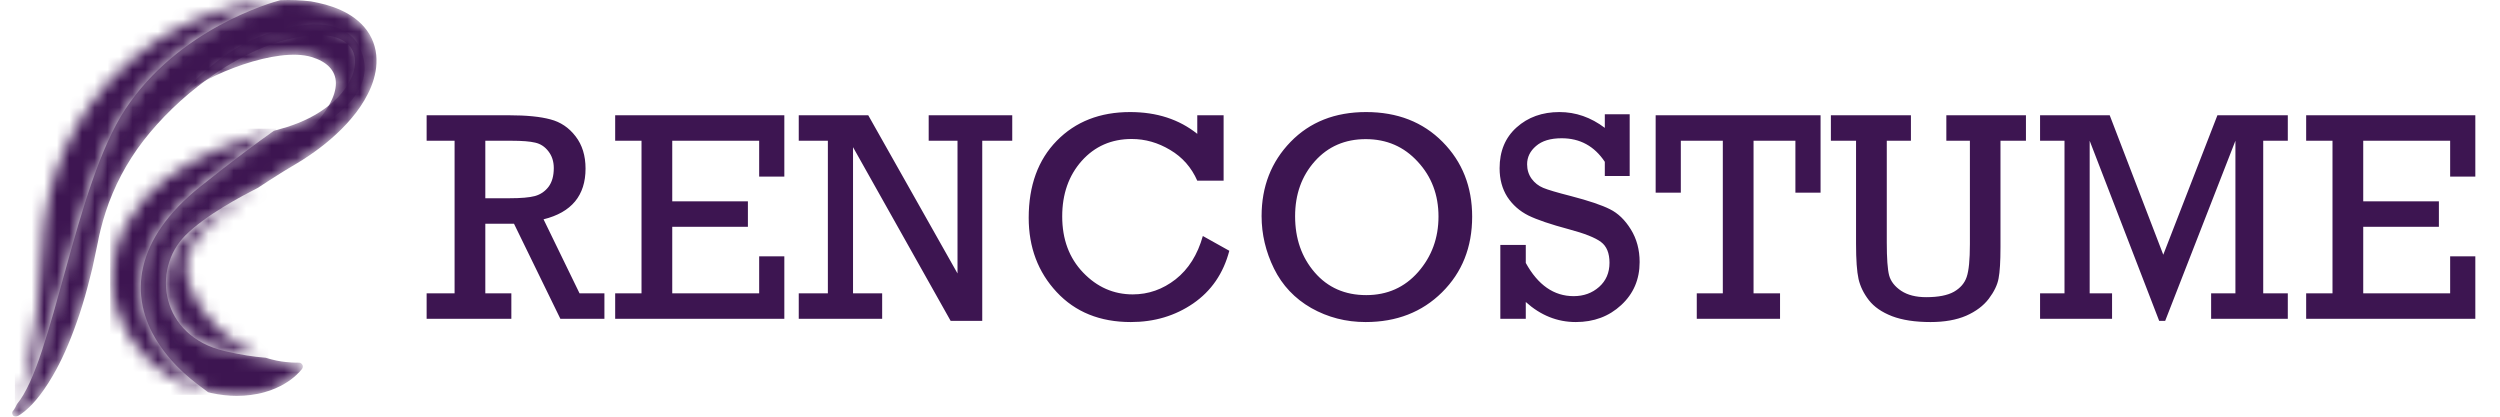<svg width="198" height="33" viewBox="0 0 198 33" fill="none" xmlns="http://www.w3.org/2000/svg">
<mask id="mask0_375_396" style="mask-type:luminance" maskUnits="userSpaceOnUse" x="14" y="1" width="15" height="10">
<path d="M14.211 7.698C16.472 5.844 21.951 3.696 24.666 4.513C27.115 5.25 27.491 7.317 24.336 10.502C24.336 10.502 29.563 8.221 28.81 4.703C28.056 1.186 24.053 1.519 20.475 2.945C16.895 4.371 14.211 7.698 14.211 7.698Z" fill="white"/>
</mask>
<g mask="url(#mask0_375_396)">
<path d="M14.211 7.698C16.472 5.844 21.951 3.696 24.666 4.513C27.115 5.25 27.491 7.317 24.336 10.502C24.336 10.502 29.563 8.221 28.81 4.703C28.056 1.186 24.053 1.519 20.475 2.945C16.895 4.371 14.211 7.698 14.211 7.698Z" fill="#3D1551"/>
</g>
<mask id="mask1_375_396" style="mask-type:luminance" maskUnits="userSpaceOnUse" x="0" y="0" width="30" height="33">
<path d="M1.245 33C1.16 33 1.075 32.961 1.019 32.887C0.925 32.761 0.95 32.582 1.075 32.487C1.075 32.487 1.075 32.487 1.075 32.487C1.073 32.487 1.096 32.466 1.111 32.437C1.13 32.406 1.157 32.358 1.193 32.296C1.236 32.222 1.289 32.122 1.348 31.998C4.189 28.604 5.919 14.714 9.926 8.649C14.119 2.301 21.437 0.218 22.198 0.015C20.854 0.072 19.536 0.291 18.258 0.625C19.731 0.24 21.257 0.007 22.815 0C22.833 0 22.851 0 22.868 0C23.243 0 23.62 0.017 23.997 0.046C24.195 0.06 24.393 0.082 24.591 0.104C24.646 0.108 24.625 0.109 24.646 0.111L24.678 0.118L24.744 0.131L24.874 0.156L25.184 0.219C25.99 0.39 26.786 0.652 27.549 1.084C27.926 1.306 28.293 1.568 28.617 1.893C28.942 2.216 29.224 2.599 29.426 3.022C29.63 3.444 29.751 3.901 29.799 4.35C29.842 4.8 29.822 5.245 29.744 5.664C29.593 6.508 29.259 7.262 28.858 7.943C28.655 8.283 28.436 8.608 28.201 8.917C27.964 9.225 27.712 9.517 27.456 9.801C26.415 10.926 25.221 11.86 23.965 12.663C23.654 12.861 23.318 13.057 23.037 13.225L22.6 13.487L22.182 13.746C21.625 14.095 21.074 14.447 20.542 14.802C20.517 14.819 20.492 14.836 20.467 14.853C19.13 15.542 16.294 17.026 14.682 18.646C11.988 21.352 12.704 26.615 17.79 27.803C19.031 28.093 20.105 28.261 21.045 28.332C21.651 28.528 22.198 28.626 22.634 28.67C22.953 28.705 23.212 28.716 23.389 28.718C23.412 28.718 23.434 28.718 23.454 28.718C23.51 28.718 23.557 28.719 23.59 28.72C23.637 28.72 23.66 28.721 23.66 28.721L23.684 28.721C23.854 28.724 23.989 28.865 23.986 29.035C23.985 29.11 23.957 29.178 23.913 29.231C23.913 29.231 23.897 29.25 23.865 29.288C23.833 29.326 23.785 29.384 23.717 29.456C23.581 29.597 23.375 29.811 23.063 30.043C22.752 30.275 22.337 30.537 21.804 30.763C21.671 30.822 21.531 30.872 21.383 30.928C21.236 30.978 21.081 31.028 20.92 31.071C20.596 31.166 20.245 31.23 19.869 31.282C19.522 31.329 19.152 31.354 18.765 31.354C17.491 31.354 16.026 31.079 14.535 30.374C15.196 30.686 15.852 30.913 16.488 31.07C15.411 30.268 13.813 29.14 12.516 27.138C10.114 23.431 10.679 18.915 15.86 14.78C18.467 12.699 20.405 11.268 21.688 10.36L21.809 10.326C22.149 10.228 22.436 10.152 22.739 10.058C23.931 9.679 25.1 9.124 26.081 8.328C26.328 8.132 26.558 7.918 26.773 7.691C26.99 7.466 27.191 7.228 27.365 6.975C27.714 6.472 27.977 5.916 28.074 5.362C28.174 4.81 28.099 4.275 27.846 3.866C27.597 3.453 27.168 3.158 26.654 2.983C26.244 2.843 25.776 2.787 25.303 2.787C25.185 2.787 25.066 2.79 24.948 2.797L24.731 2.816L24.599 2.827L24.532 2.833L24.499 2.836C24.498 2.837 24.455 2.836 24.488 2.839C24.334 2.852 24.182 2.865 24.028 2.885C23.72 2.925 23.413 2.979 23.107 3.046C21.881 3.315 20.688 3.779 19.564 4.342C18.442 4.911 17.379 5.567 16.395 6.29C15.408 7.01 14.49 7.782 13.651 8.595C12.81 9.407 12.044 10.257 11.36 11.138C10.679 12.02 10.092 12.941 9.597 13.881C9.105 14.822 8.697 15.779 8.385 16.74C8.226 17.22 8.088 17.699 7.971 18.178C7.938 18.3 7.916 18.406 7.889 18.52L7.849 18.687C7.836 18.739 7.824 18.817 7.81 18.88L7.772 19.08L7.752 19.18L7.742 19.229L7.737 19.254C7.736 19.256 7.736 19.257 7.736 19.257C7.736 19.257 7.736 19.252 7.737 19.248C7.737 19.243 7.738 19.238 7.737 19.238C7.737 19.238 7.737 19.241 7.736 19.25C7.707 19.386 7.679 19.522 7.651 19.657C7.537 20.194 7.425 20.721 7.316 21.235C7.192 21.748 7.065 22.25 6.935 22.736C6.812 23.221 6.665 23.694 6.528 24.152C6.39 24.609 6.248 25.051 6.091 25.478C5.496 27.184 4.84 28.636 4.169 29.775C3.713 30.561 3.259 31.198 2.849 31.682C2.663 31.901 2.486 32.089 2.323 32.245C2.059 32.497 1.844 32.674 1.679 32.782C1.603 32.835 1.528 32.881 1.48 32.909C1.432 32.938 1.417 32.94 1.415 32.943C1.364 32.981 1.304 33 1.245 33ZM14.516 30.364C14.515 30.364 14.514 30.363 14.512 30.363C14.514 30.363 14.515 30.364 14.516 30.364ZM14.506 30.36C14.505 30.359 14.505 30.359 14.504 30.359C14.505 30.359 14.505 30.359 14.506 30.36ZM9.84 18.113C9.84 18.113 9.845 18.102 9.871 18.041C9.845 18.102 9.84 18.113 9.84 18.113ZM17.588 16.938C17.591 16.936 17.594 16.933 17.598 16.93C17.595 16.933 17.591 16.936 17.588 16.938ZM17.657 16.883C17.658 16.882 17.658 16.881 17.659 16.881C17.658 16.881 17.658 16.882 17.657 16.883Z" fill="white"/>
</mask>
<g mask="url(#mask1_375_396)">
<path d="M1.245 33C1.16 33 1.075 32.961 1.019 32.887C0.925 32.761 0.95 32.582 1.075 32.487C1.075 32.487 1.075 32.487 1.075 32.487C1.073 32.487 1.096 32.466 1.111 32.437C1.13 32.406 1.157 32.358 1.193 32.296C1.236 32.222 1.289 32.122 1.348 31.998C4.189 28.604 5.919 14.714 9.926 8.649C14.119 2.301 21.437 0.218 22.198 0.015C20.854 0.072 19.536 0.291 18.258 0.625C19.731 0.24 21.257 0.007 22.815 0C22.833 0 22.851 0 22.868 0C23.243 0 23.62 0.017 23.997 0.046C24.195 0.06 24.393 0.082 24.591 0.104C24.646 0.108 24.625 0.109 24.646 0.111L24.678 0.118L24.744 0.131L24.874 0.156L25.184 0.219C25.99 0.39 26.786 0.652 27.549 1.084C27.926 1.306 28.293 1.568 28.617 1.893C28.942 2.216 29.224 2.599 29.426 3.022C29.63 3.444 29.751 3.901 29.799 4.35C29.842 4.8 29.822 5.245 29.744 5.664C29.593 6.508 29.259 7.262 28.858 7.943C28.655 8.283 28.436 8.608 28.201 8.917C27.964 9.225 27.712 9.517 27.456 9.801C26.415 10.926 25.221 11.86 23.965 12.663C23.654 12.861 23.318 13.057 23.037 13.225L22.6 13.487L22.182 13.746C21.625 14.095 21.074 14.447 20.542 14.802C20.517 14.819 20.492 14.836 20.467 14.853C19.13 15.542 16.294 17.026 14.682 18.646C11.988 21.352 12.704 26.615 17.79 27.803C19.031 28.093 20.105 28.261 21.045 28.332C21.651 28.528 22.198 28.626 22.634 28.67C22.953 28.705 23.212 28.716 23.389 28.718C23.412 28.718 23.434 28.718 23.454 28.718C23.51 28.718 23.557 28.719 23.59 28.72C23.637 28.72 23.66 28.721 23.66 28.721L23.684 28.721C23.854 28.724 23.989 28.865 23.986 29.035C23.985 29.11 23.957 29.178 23.913 29.231C23.913 29.231 23.897 29.25 23.865 29.288C23.833 29.326 23.785 29.384 23.717 29.456C23.581 29.597 23.375 29.811 23.063 30.043C22.752 30.275 22.337 30.537 21.804 30.763C21.671 30.822 21.531 30.872 21.383 30.928C21.236 30.978 21.081 31.028 20.92 31.071C20.596 31.166 20.245 31.23 19.869 31.282C19.522 31.329 19.152 31.354 18.765 31.354C17.491 31.354 16.026 31.079 14.535 30.374C15.196 30.686 15.852 30.913 16.488 31.07C15.411 30.268 13.813 29.14 12.516 27.138C10.114 23.431 10.679 18.915 15.86 14.78C18.467 12.699 20.405 11.268 21.688 10.36L21.809 10.326C22.149 10.228 22.436 10.152 22.739 10.058C23.931 9.679 25.1 9.124 26.081 8.328C26.328 8.132 26.558 7.918 26.773 7.691C26.99 7.466 27.191 7.228 27.365 6.975C27.714 6.472 27.977 5.916 28.074 5.362C28.174 4.81 28.099 4.275 27.846 3.866C27.597 3.453 27.168 3.158 26.654 2.983C26.244 2.843 25.776 2.787 25.303 2.787C25.185 2.787 25.066 2.79 24.948 2.797L24.731 2.816L24.599 2.827L24.532 2.833L24.499 2.836C24.498 2.837 24.455 2.836 24.488 2.839C24.334 2.852 24.182 2.865 24.028 2.885C23.72 2.925 23.413 2.979 23.107 3.046C21.881 3.315 20.688 3.779 19.564 4.342C18.442 4.911 17.379 5.567 16.395 6.29C15.408 7.01 14.49 7.782 13.651 8.595C12.81 9.407 12.044 10.257 11.36 11.138C10.679 12.02 10.092 12.941 9.597 13.881C9.105 14.822 8.697 15.779 8.385 16.74C8.226 17.22 8.088 17.699 7.971 18.178C7.938 18.3 7.916 18.406 7.889 18.52L7.849 18.687C7.836 18.739 7.824 18.817 7.81 18.88L7.772 19.08L7.752 19.18L7.742 19.229L7.737 19.254C7.736 19.256 7.736 19.257 7.736 19.257C7.736 19.257 7.736 19.252 7.737 19.248C7.737 19.243 7.738 19.238 7.737 19.238C7.737 19.238 7.737 19.241 7.736 19.25C7.707 19.386 7.679 19.522 7.651 19.657C7.537 20.194 7.425 20.721 7.316 21.235C7.192 21.748 7.065 22.25 6.935 22.736C6.812 23.221 6.665 23.694 6.528 24.152C6.39 24.609 6.248 25.051 6.091 25.478C5.496 27.184 4.84 28.636 4.169 29.775C3.713 30.561 3.259 31.198 2.849 31.682C2.663 31.901 2.486 32.089 2.323 32.245C2.059 32.497 1.844 32.674 1.679 32.782C1.603 32.835 1.528 32.881 1.48 32.909C1.432 32.938 1.417 32.94 1.415 32.943C1.364 32.981 1.304 33 1.245 33ZM14.516 30.364C14.515 30.364 14.514 30.363 14.512 30.363C14.514 30.363 14.515 30.364 14.516 30.364ZM14.506 30.36C14.505 30.359 14.505 30.359 14.504 30.359C14.505 30.359 14.505 30.359 14.506 30.36ZM9.84 18.113C9.84 18.113 9.845 18.102 9.871 18.041C9.845 18.102 9.84 18.113 9.84 18.113ZM17.588 16.938C17.591 16.936 17.594 16.933 17.598 16.93C17.595 16.933 17.591 16.936 17.588 16.938ZM17.657 16.883C17.658 16.882 17.658 16.881 17.659 16.881C17.658 16.881 17.658 16.882 17.657 16.883Z" fill="#3D1551"/>
</g>
<mask id="mask2_375_396" style="mask-type:luminance" maskUnits="userSpaceOnUse" x="1" y="0" width="22" height="32">
<path d="M1.348 31.998C1.386 31.919 1.426 31.831 1.469 31.734C1.48 31.709 1.491 31.683 1.502 31.657C1.747 31.076 2.035 30.183 2.286 29.013C2.538 27.844 2.762 26.4 2.945 24.732C3.121 23.061 3.282 21.174 3.39 19.097C3.398 18.968 3.407 18.838 3.415 18.707C3.427 18.563 3.439 18.419 3.45 18.273C3.457 18.202 3.459 18.144 3.469 18.062L3.496 17.823C3.515 17.666 3.532 17.499 3.555 17.35C3.632 16.736 3.754 16.116 3.895 15.487C4.184 14.231 4.61 12.954 5.18 11.699C6.319 9.193 8.035 6.765 10.284 4.823C12.524 2.873 15.267 1.418 18.228 0.633C18.233 0.632 18.238 0.63 18.242 0.629C18.242 0.629 18.243 0.629 18.243 0.629C18.248 0.628 18.253 0.626 18.258 0.625C18.258 0.625 18.258 0.625 18.258 0.625C19.536 0.291 20.854 0.072 22.198 0.016C21.437 0.218 14.119 2.301 9.926 8.649C5.92 14.714 4.189 28.604 1.348 31.998Z" fill="white"/>
</mask>
<g mask="url(#mask2_375_396)">
<rect x="1.18" y="-0.185" width="21.203" height="32.375" fill="#3D1551"/>
</g>
<mask id="mask3_375_396" style="mask-type:luminance" maskUnits="userSpaceOnUse" x="8" y="10" width="14" height="22">
<path d="M16.489 31.07C15.852 30.913 15.196 30.687 14.535 30.374C14.535 30.374 14.535 30.374 14.535 30.374C14.533 30.372 14.531 30.372 14.528 30.37C14.527 30.37 14.526 30.37 14.525 30.369C14.524 30.368 14.522 30.368 14.521 30.367C14.519 30.366 14.517 30.365 14.516 30.365C14.515 30.364 14.514 30.364 14.512 30.363C14.51 30.362 14.508 30.361 14.506 30.36C14.506 30.36 14.505 30.359 14.504 30.359C14.501 30.358 14.499 30.356 14.496 30.355C14.007 30.121 13.514 29.846 13.034 29.509C12.792 29.344 12.552 29.165 12.313 28.974C12.078 28.778 11.845 28.571 11.616 28.348C10.709 27.456 9.869 26.301 9.351 24.847C9.04 23.992 8.866 23.022 8.866 22.029C8.866 21.349 8.948 20.657 9.124 19.985C9.174 19.778 9.235 19.574 9.301 19.373C9.332 19.271 9.371 19.173 9.408 19.074C9.448 18.971 9.478 18.886 9.528 18.768L9.672 18.436C9.7 18.371 9.713 18.351 9.731 18.316L9.783 18.218L9.835 18.12C9.836 18.12 9.836 18.12 9.836 18.12C9.836 18.119 9.836 18.118 9.836 18.118C9.839 18.112 9.84 18.11 9.84 18.11C9.84 18.11 9.84 18.111 9.84 18.112C9.84 18.113 9.84 18.113 9.84 18.113C9.84 18.113 9.845 18.103 9.871 18.042C9.872 18.041 9.872 18.04 9.873 18.038C9.873 18.038 9.873 18.038 9.873 18.038C9.874 18.037 9.874 18.036 9.874 18.035C9.874 18.035 9.875 18.035 9.875 18.034L9.891 18.001L9.925 17.935C9.97 17.846 10.014 17.758 10.063 17.67C10.441 16.961 10.924 16.274 11.458 15.681C11.992 15.084 12.571 14.568 13.165 14.12C13.756 13.665 14.371 13.283 14.991 12.935C16.237 12.246 17.52 11.714 18.829 11.253C19.485 11.025 20.144 10.816 20.812 10.616L21.317 10.466L21.688 10.361C20.405 11.269 18.467 12.699 15.86 14.78C10.68 18.916 10.114 23.431 12.516 27.138C13.813 29.14 15.411 30.268 16.489 31.07Z" fill="white"/>
</mask>
<g mask="url(#mask3_375_396)">
<rect x="8.727" y="10.192" width="13.147" height="21.079" fill="#3D1551"/>
</g>
<mask id="mask4_375_396" style="mask-type:luminance" maskUnits="userSpaceOnUse" x="17" y="14" width="5" height="15">
<path d="M21.053 28.333C21.05 28.333 21.048 28.333 21.045 28.332C20.767 28.243 20.477 28.133 20.179 27.998C20.48 28.134 20.772 28.243 21.053 28.333ZM17.608 16.922C17.609 16.921 17.61 16.921 17.61 16.92C17.61 16.921 17.609 16.921 17.608 16.922ZM17.618 16.914C17.62 16.912 17.622 16.911 17.623 16.91C17.622 16.911 17.62 16.912 17.618 16.914ZM17.669 16.873C18.512 16.198 19.465 15.525 20.467 14.853C20.467 14.853 20.468 14.852 20.469 14.852C19.466 15.524 18.512 16.197 17.669 16.873Z" fill="white"/>
</mask>
<g mask="url(#mask4_375_396)">
<path d="M21.053 28.333C21.05 28.333 21.048 28.333 21.045 28.332C20.767 28.243 20.477 28.133 20.179 27.998C20.48 28.134 20.772 28.243 21.053 28.333ZM17.608 16.922C17.609 16.921 17.61 16.921 17.61 16.92C17.61 16.921 17.609 16.921 17.608 16.922ZM17.618 16.914C17.62 16.912 17.622 16.911 17.623 16.91C17.622 16.911 17.62 16.912 17.618 16.914ZM17.669 16.873C18.512 16.198 19.465 15.525 20.467 14.853C20.467 14.853 20.468 14.852 20.469 14.852C19.466 15.524 18.512 16.197 17.669 16.873Z" fill="#3D1551"/>
</g>
<mask id="mask5_375_396" style="mask-type:luminance" maskUnits="userSpaceOnUse" x="13" y="14" width="9" height="15">
<path d="M21.046 28.332C20.105 28.261 19.031 28.093 17.791 27.803C12.704 26.615 11.988 21.352 14.682 18.646C16.294 17.026 19.13 15.542 20.467 14.853C19.465 15.525 18.512 16.197 17.669 16.873H17.669C17.666 16.875 17.662 16.878 17.659 16.881C17.658 16.881 17.658 16.882 17.657 16.882C17.655 16.884 17.652 16.887 17.649 16.889C17.648 16.89 17.647 16.89 17.646 16.891C17.644 16.893 17.641 16.895 17.639 16.897C17.637 16.898 17.636 16.899 17.635 16.901C17.633 16.902 17.631 16.904 17.629 16.905C17.627 16.907 17.625 16.908 17.623 16.91C17.622 16.911 17.62 16.912 17.619 16.913C17.616 16.916 17.613 16.918 17.611 16.92C17.61 16.921 17.609 16.921 17.608 16.922C17.606 16.924 17.603 16.926 17.601 16.928C17.6 16.929 17.599 16.929 17.598 16.93C17.595 16.933 17.591 16.935 17.588 16.938C16.703 17.649 15.947 18.36 15.47 19.047C15.227 19.391 15.054 19.721 14.916 20.079C14.897 20.122 14.881 20.169 14.865 20.215L14.852 20.249L14.846 20.266C14.846 20.266 14.847 20.265 14.847 20.264C14.847 20.264 14.847 20.263 14.848 20.262C14.848 20.261 14.849 20.26 14.849 20.259C14.85 20.258 14.85 20.257 14.851 20.256C14.851 20.255 14.851 20.254 14.851 20.253C14.852 20.252 14.852 20.252 14.852 20.251C14.866 20.219 14.871 20.21 14.871 20.21C14.871 20.21 14.869 20.215 14.867 20.221C14.866 20.223 14.866 20.223 14.866 20.224C14.864 20.229 14.862 20.233 14.863 20.233C14.863 20.233 14.863 20.233 14.863 20.233C14.863 20.233 14.863 20.233 14.863 20.233C14.863 20.233 14.863 20.232 14.863 20.232C14.864 20.232 14.864 20.231 14.864 20.231L14.832 20.337L14.8 20.443C14.791 20.473 14.778 20.512 14.778 20.524C14.778 20.526 14.778 20.527 14.779 20.528C14.778 20.555 14.777 20.582 14.775 20.609L14.763 20.719C14.758 20.759 14.752 20.799 14.75 20.839C14.743 20.917 14.738 20.994 14.737 21.07C14.737 21.082 14.737 21.094 14.737 21.106C14.737 21.698 14.87 22.206 15.066 22.755C15.469 23.864 16.277 25.075 17.232 25.981C18.184 26.901 19.225 27.566 20.172 27.994C20.174 27.995 20.177 27.997 20.179 27.998C20.179 27.998 20.179 27.998 20.179 27.998C20.477 28.132 20.767 28.243 21.046 28.332Z" fill="white"/>
</mask>
<g mask="url(#mask5_375_396)">
<rect x="11.865" y="14.705" width="9.395" height="13.783" fill="#3D1551"/>
</g>
<path d="M36.003 23.234V11.147H33.789V9.13H40.337C41.705 9.13 42.79 9.238 43.594 9.455C44.397 9.663 45.062 10.111 45.587 10.799C46.113 11.479 46.375 12.329 46.375 13.349C46.375 15.481 45.267 16.822 43.049 17.37L45.9 23.234H47.87V25.251H44.382L40.708 17.718H38.437V23.234H40.499V25.251H33.789V23.234H36.003ZM38.437 15.701H40.337C41.257 15.701 41.933 15.643 42.365 15.527C42.806 15.404 43.165 15.16 43.443 14.797C43.721 14.426 43.86 13.932 43.86 13.314C43.86 12.788 43.717 12.344 43.432 11.981C43.153 11.618 42.806 11.39 42.389 11.297C41.979 11.197 41.349 11.147 40.499 11.147H38.437V15.701ZM50.808 23.234V11.147H48.722V9.13H62.119V13.986H60.126V11.147H53.242V15.945H59.234V17.961H53.242V23.234H60.126V20.302H62.119V25.251H48.722V23.234H50.808ZM65.567 23.234V11.147H63.261V9.13H68.766L75.835 21.658V11.147H73.552V9.13H80.17V11.147H77.794V25.413H75.291L67.56 11.656V23.234H69.867V25.251H63.261V23.234H65.567ZM95.265 18.691L97.362 19.862C96.891 21.654 95.937 23.045 94.5 24.034C93.07 25.015 91.425 25.506 89.563 25.506C87.121 25.506 85.163 24.714 83.687 23.13C82.211 21.546 81.473 19.588 81.473 17.254C81.473 14.697 82.215 12.661 83.698 11.147C85.182 9.632 87.117 8.875 89.505 8.875C91.614 8.875 93.387 9.451 94.824 10.602V9.13H96.91V14.31H94.824C94.361 13.26 93.646 12.448 92.68 11.877C91.715 11.297 90.699 11.008 89.632 11.008C88.025 11.008 86.704 11.587 85.669 12.746C84.641 13.905 84.127 15.369 84.127 17.138C84.127 18.954 84.68 20.438 85.785 21.589C86.889 22.74 88.199 23.316 89.713 23.316C90.957 23.316 92.089 22.918 93.109 22.122C94.129 21.318 94.848 20.175 95.265 18.691ZM99.918 17.115C99.918 14.774 100.683 12.816 102.212 11.239C103.742 9.663 105.736 8.875 108.193 8.875C110.673 8.875 112.693 9.663 114.254 11.239C115.815 12.816 116.595 14.79 116.595 17.162C116.595 19.58 115.799 21.577 114.208 23.153C112.624 24.722 110.607 25.506 108.158 25.506C106.597 25.506 105.16 25.135 103.847 24.393C102.541 23.644 101.56 22.605 100.903 21.276C100.246 19.939 99.918 18.552 99.918 17.115ZM102.572 17.127C102.572 18.896 103.089 20.38 104.125 21.577C105.16 22.775 106.52 23.373 108.204 23.373C109.873 23.373 111.245 22.763 112.318 21.542C113.392 20.314 113.929 18.85 113.929 17.15C113.929 15.435 113.381 13.986 112.284 12.804C111.194 11.614 109.823 11.019 108.169 11.019C106.524 11.019 105.179 11.602 104.136 12.769C103.093 13.936 102.572 15.388 102.572 17.127ZM118.826 25.251V19.398H120.842V20.824C121.808 22.578 123.071 23.455 124.632 23.455C125.428 23.455 126.1 23.211 126.649 22.724C127.197 22.238 127.472 21.6 127.472 20.812C127.472 20.047 127.247 19.499 126.799 19.166C126.351 18.826 125.505 18.49 124.261 18.158C122.816 17.772 121.746 17.409 121.051 17.069C120.356 16.721 119.799 16.23 119.382 15.597C118.973 14.956 118.768 14.198 118.768 13.325C118.768 11.973 119.216 10.896 120.112 10.092C121.016 9.281 122.148 8.875 123.508 8.875C124.798 8.875 125.996 9.292 127.101 10.127V9.049H129.071V13.94H127.101V12.816C126.274 11.572 125.134 10.95 123.682 10.95C122.801 10.95 122.125 11.154 121.654 11.564C121.182 11.966 120.947 12.448 120.947 13.012C120.947 13.445 121.066 13.828 121.306 14.16C121.545 14.484 121.851 14.724 122.221 14.878C122.592 15.033 123.322 15.249 124.412 15.527C125.834 15.898 126.865 16.246 127.506 16.57C128.148 16.887 128.7 17.42 129.164 18.17C129.627 18.919 129.859 19.781 129.859 20.754C129.859 22.13 129.372 23.265 128.399 24.162C127.433 25.058 126.235 25.506 124.806 25.506C123.338 25.506 122.017 24.977 120.842 23.918V25.251H118.826ZM136.447 23.234V11.147H133.121V15.261H131.128V9.13H144.189V15.261H142.196V11.147H138.881V23.234H140.979V25.251H134.384V23.234H136.447ZM149.433 11.147V19.213C149.433 20.465 149.495 21.33 149.619 21.809C149.75 22.288 150.071 22.697 150.58 23.037C151.09 23.37 151.747 23.536 152.551 23.536C153.509 23.536 154.243 23.393 154.753 23.107C155.263 22.813 155.599 22.423 155.761 21.936C155.931 21.442 156.016 20.573 156.016 19.329V11.147H154.15V9.13H160.455V11.147H158.438V19.572C158.438 20.708 158.388 21.535 158.287 22.052C158.195 22.562 157.936 23.099 157.511 23.663C157.086 24.22 156.487 24.668 155.715 25.008C154.942 25.34 154.003 25.506 152.898 25.506C151.678 25.506 150.662 25.351 149.85 25.042C149.039 24.726 148.429 24.305 148.019 23.779C147.61 23.254 147.335 22.694 147.196 22.099C147.065 21.504 146.999 20.58 146.999 19.329V11.147H145.006V9.13H151.345V11.147H149.433ZM163.508 23.234V11.147H161.573V9.13H167.089L171.331 20.175L175.619 9.13H181.194V11.147H179.247V23.234H181.194V25.251H175.121V23.234H177.045V11.147L171.482 25.413H171.007L165.502 11.147V23.234H167.275V25.251H161.573V23.234H163.508ZM184.734 23.234V11.147H182.648V9.13H196.046V13.986H194.052V11.147H187.168V15.945H193.16V17.961H187.168V23.234H194.052V20.302H196.046V25.251H182.648V23.234H184.734Z" fill="#3D1551"/>
</svg>
